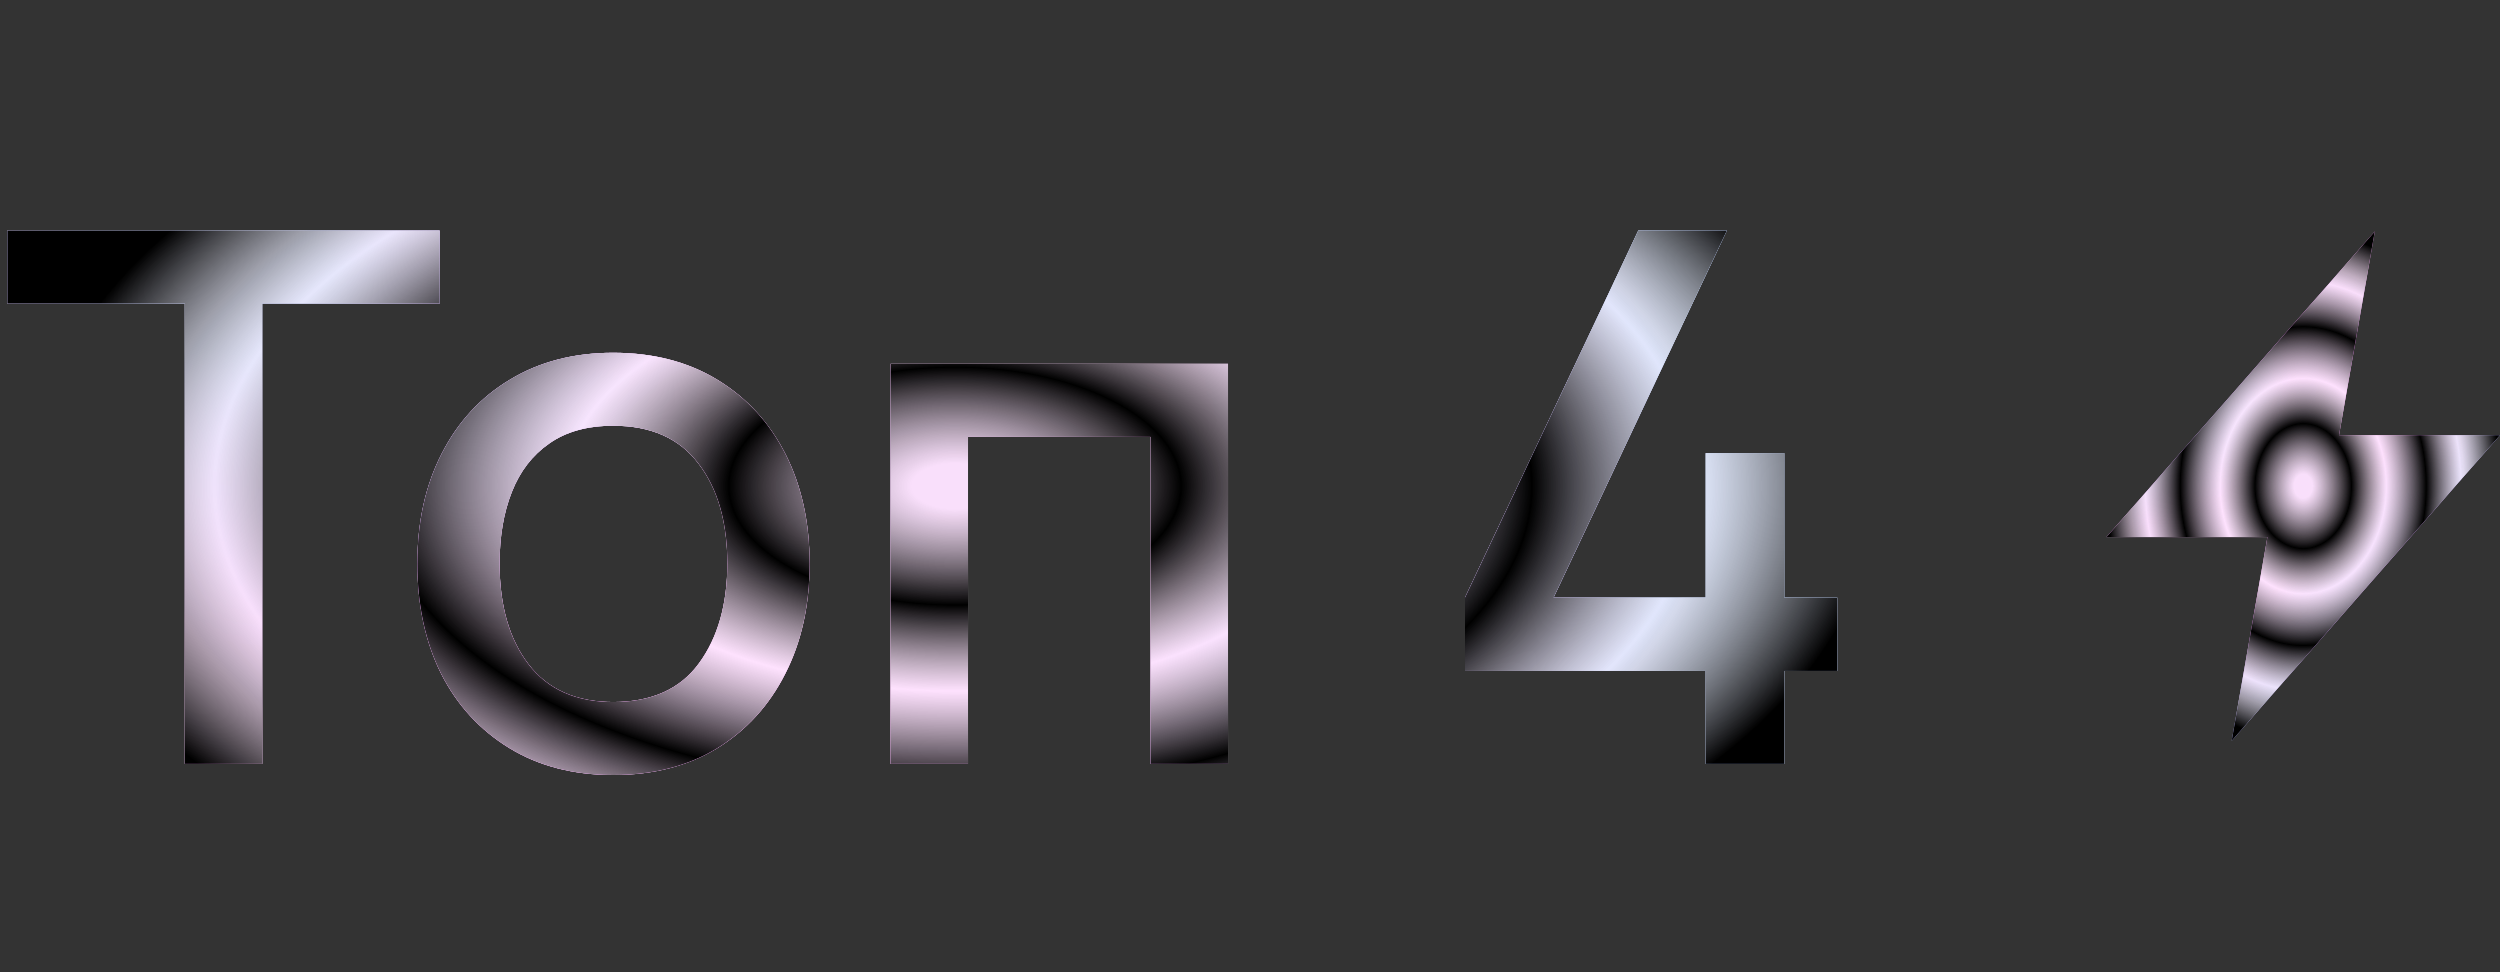 <svg width="108" height="42" fill="none" xmlns="http://www.w3.org/2000/svg"><rect width="100%" height="100%" fill="#333333" stroke="none"/><path d="M7.984 33V13.112H.32V9.96h18.672v3.152h-7.664V33H7.984zm18.51.48c-1.728 0-3.227-.39-4.496-1.168-1.27-.779-2.25-1.85-2.944-3.216-.683-1.376-1.024-2.96-1.024-4.752 0-1.803.352-3.387 1.056-4.752.704-1.376 1.69-2.443 2.96-3.2 1.27-.768 2.752-1.152 4.448-1.152 1.728 0 3.227.39 4.496 1.168 1.27.779 2.25 1.85 2.944 3.216.693 1.365 1.04 2.939 1.04 4.72 0 1.803-.352 3.392-1.056 4.768-.693 1.365-1.675 2.437-2.944 3.216-1.27.768-2.763 1.152-4.48 1.152zm0-3.152c1.653 0 2.885-.555 3.696-1.664.821-1.12 1.232-2.56 1.232-4.32 0-1.803-.416-3.243-1.248-4.32-.821-1.088-2.048-1.632-3.68-1.632-1.12 0-2.043.256-2.768.768-.725.501-1.264 1.2-1.616 2.096-.352.885-.528 1.915-.528 3.088 0 1.813.416 3.264 1.248 4.352.832 1.088 2.053 1.632 3.664 1.632zM38.474 33V15.72H53.05V33h-3.344V18.872h-7.888V33h-3.344zm35.214 0v-4.016h-10.4v-3.168L70.775 9.96H74.6l-7.488 15.856h6.576v-6.24h3.391v6.24h2.289v3.168H77.08V33h-3.392z" fill="#fff"/><path d="M7.984 33V13.112H.32V9.96h18.672v3.152h-7.664V33H7.984zm18.51.48c-1.728 0-3.227-.39-4.496-1.168-1.27-.779-2.25-1.85-2.944-3.216-.683-1.376-1.024-2.96-1.024-4.752 0-1.803.352-3.387 1.056-4.752.704-1.376 1.69-2.443 2.96-3.2 1.27-.768 2.752-1.152 4.448-1.152 1.728 0 3.227.39 4.496 1.168 1.27.779 2.25 1.85 2.944 3.216.693 1.365 1.04 2.939 1.04 4.72 0 1.803-.352 3.392-1.056 4.768-.693 1.365-1.675 2.437-2.944 3.216-1.27.768-2.763 1.152-4.48 1.152zm0-3.152c1.653 0 2.885-.555 3.696-1.664.821-1.12 1.232-2.56 1.232-4.32 0-1.803-.416-3.243-1.248-4.32-.821-1.088-2.048-1.632-3.68-1.632-1.12 0-2.043.256-2.768.768-.725.501-1.264 1.2-1.616 2.096-.352.885-.528 1.915-.528 3.088 0 1.813.416 3.264 1.248 4.352.832 1.088 2.053 1.632 3.664 1.632zM38.474 33V15.72H53.05V33h-3.344V18.872h-7.888V33h-3.344zm35.214 0v-4.016h-10.4v-3.168L70.775 9.96H74.6l-7.488 15.856h6.576v-6.24h3.391v6.24h2.289v3.168H77.08V33h-3.392z" fill="url(#paint0_angular_2074_2017)"/><path d="M7.984 33V13.112H.32V9.96h18.672v3.152h-7.664V33H7.984zm18.51.48c-1.728 0-3.227-.39-4.496-1.168-1.27-.779-2.25-1.85-2.944-3.216-.683-1.376-1.024-2.96-1.024-4.752 0-1.803.352-3.387 1.056-4.752.704-1.376 1.69-2.443 2.96-3.2 1.27-.768 2.752-1.152 4.448-1.152 1.728 0 3.227.39 4.496 1.168 1.27.779 2.25 1.85 2.944 3.216.693 1.365 1.04 2.939 1.04 4.72 0 1.803-.352 3.392-1.056 4.768-.693 1.365-1.675 2.437-2.944 3.216-1.27.768-2.763 1.152-4.48 1.152zm0-3.152c1.653 0 2.885-.555 3.696-1.664.821-1.12 1.232-2.56 1.232-4.32 0-1.803-.416-3.243-1.248-4.32-.821-1.088-2.048-1.632-3.68-1.632-1.12 0-2.043.256-2.768.768-.725.501-1.264 1.2-1.616 2.096-.352.885-.528 1.915-.528 3.088 0 1.813.416 3.264 1.248 4.352.832 1.088 2.053 1.632 3.664 1.632zM38.474 33V15.72H53.05V33h-3.344V18.872h-7.888V33h-3.344zm35.214 0v-4.016h-10.4v-3.168L70.775 9.96H74.6l-7.488 15.856h6.576v-6.24h3.391v6.24h2.289v3.168H77.08V33h-3.392z" fill="url(#paint1_radial_2074_2017)" fill-opacity=".52"/><path d="M7.984 33V13.112H.32V9.96h18.672v3.152h-7.664V33H7.984zm18.51.48c-1.728 0-3.227-.39-4.496-1.168-1.27-.779-2.25-1.85-2.944-3.216-.683-1.376-1.024-2.96-1.024-4.752 0-1.803.352-3.387 1.056-4.752.704-1.376 1.69-2.443 2.96-3.2 1.27-.768 2.752-1.152 4.448-1.152 1.728 0 3.227.39 4.496 1.168 1.27.779 2.25 1.85 2.944 3.216.693 1.365 1.04 2.939 1.04 4.72 0 1.803-.352 3.392-1.056 4.768-.693 1.365-1.675 2.437-2.944 3.216-1.27.768-2.763 1.152-4.48 1.152zm0-3.152c1.653 0 2.885-.555 3.696-1.664.821-1.12 1.232-2.56 1.232-4.32 0-1.803-.416-3.243-1.248-4.32-.821-1.088-2.048-1.632-3.68-1.632-1.12 0-2.043.256-2.768.768-.725.501-1.264 1.2-1.616 2.096-.352.885-.528 1.915-.528 3.088 0 1.813.416 3.264 1.248 4.352.832 1.088 2.053 1.632 3.664 1.632zM38.474 33V15.72H53.05V33h-3.344V18.872h-7.888V33h-3.344zm35.214 0v-4.016h-10.4v-3.168L70.775 9.96H74.6l-7.488 15.856h6.576v-6.24h3.391v6.24h2.289v3.168H77.08V33h-3.392z" fill="url(#paint2_angular_2074_2017)" style="mix-blend-mode:screen"/><path d="M108 18.8h-6.955l1.546-8.8L91 23.2h6.954L96.41 32 108 18.8z" fill="url(#paint3_angular_2074_2017)"/><path d="M108 18.8h-6.955l1.546-8.8L91 23.2h6.954L96.41 32 108 18.8z" fill="url(#paint4_radial_2074_2017)" fill-opacity=".52"/><path d="M108 18.8h-6.955l1.546-8.8L91 23.2h6.954L96.41 32 108 18.8z" fill="url(#paint5_angular_2074_2017)" style="mix-blend-mode:screen"/><defs><radialGradient id="paint0_angular_2074_2017" cx="0" cy="0" r="1" gradientUnits="userSpaceOnUse" gradientTransform="matrix(0 21 -38.557 0 40.057 21)"><stop offset=".156" stop-color="#D6DFE6"/><stop offset=".371" stop-color="#FAFBFC"/><stop offset=".599" stop-color="#F6D0FF"/><stop offset=".865" stop-color="#D7E0E7"/><stop offset=".872" stop-color="#F7F8F9"/><stop offset=".99" stop-color="#E8EDF1"/></radialGradient><radialGradient id="paint1_radial_2074_2017" cx="0" cy="0" r="1" gradientUnits="userSpaceOnUse" gradientTransform="matrix(63.433 19.11 -12.35 40.994 9.534 11.861)"><stop offset=".076" stop-color="#6E7CFB"/><stop offset=".351" stop-color="#FB42FF"/><stop offset=".635" stop-color="#FF42F7"/><stop offset="1" stop-color="#4277FF"/></radialGradient><radialGradient id="paint2_angular_2074_2017" cx="0" cy="0" r="1" gradientUnits="userSpaceOnUse" gradientTransform="matrix(0 21 -39.75 0 41.25 21)"><stop offset=".047" stop-color="#fff" stop-opacity=".72"/><stop offset=".245"/><stop offset=".422" stop-color="#fff" stop-opacity=".72"/><stop offset=".625"/><stop offset=".802" stop-color="#fff" stop-opacity=".72"/><stop offset="1"/></radialGradient><radialGradient id="paint3_angular_2074_2017" cx="0" cy="0" r="1" gradientUnits="userSpaceOnUse" gradientTransform="matrix(0 11 -8.245 0 99.245 21)"><stop offset=".156" stop-color="#D6DFE6"/><stop offset=".371" stop-color="#FAFBFC"/><stop offset=".599" stop-color="#F6D0FF"/><stop offset=".865" stop-color="#D7E0E7"/><stop offset=".872" stop-color="#F7F8F9"/><stop offset=".99" stop-color="#E8EDF1"/></radialGradient><radialGradient id="paint4_radial_2074_2017" cx="0" cy="0" r="1" gradientUnits="userSpaceOnUse" gradientTransform="matrix(13.564 10.01 -11.191 15.164 92.718 16.213)"><stop offset=".076" stop-color="#6E7CFB"/><stop offset=".351" stop-color="#FB42FF"/><stop offset=".635" stop-color="#FF42F7"/><stop offset="1" stop-color="#4277FF"/></radialGradient><radialGradient id="paint5_angular_2074_2017" cx="0" cy="0" r="1" gradientUnits="userSpaceOnUse" gradientTransform="matrix(0 11 -8.5 0 99.5 21)"><stop offset=".047" stop-color="#fff" stop-opacity=".72"/><stop offset=".245"/><stop offset=".422" stop-color="#fff" stop-opacity=".72"/><stop offset=".625"/><stop offset=".802" stop-color="#fff" stop-opacity=".72"/><stop offset="1"/></radialGradient></defs></svg>